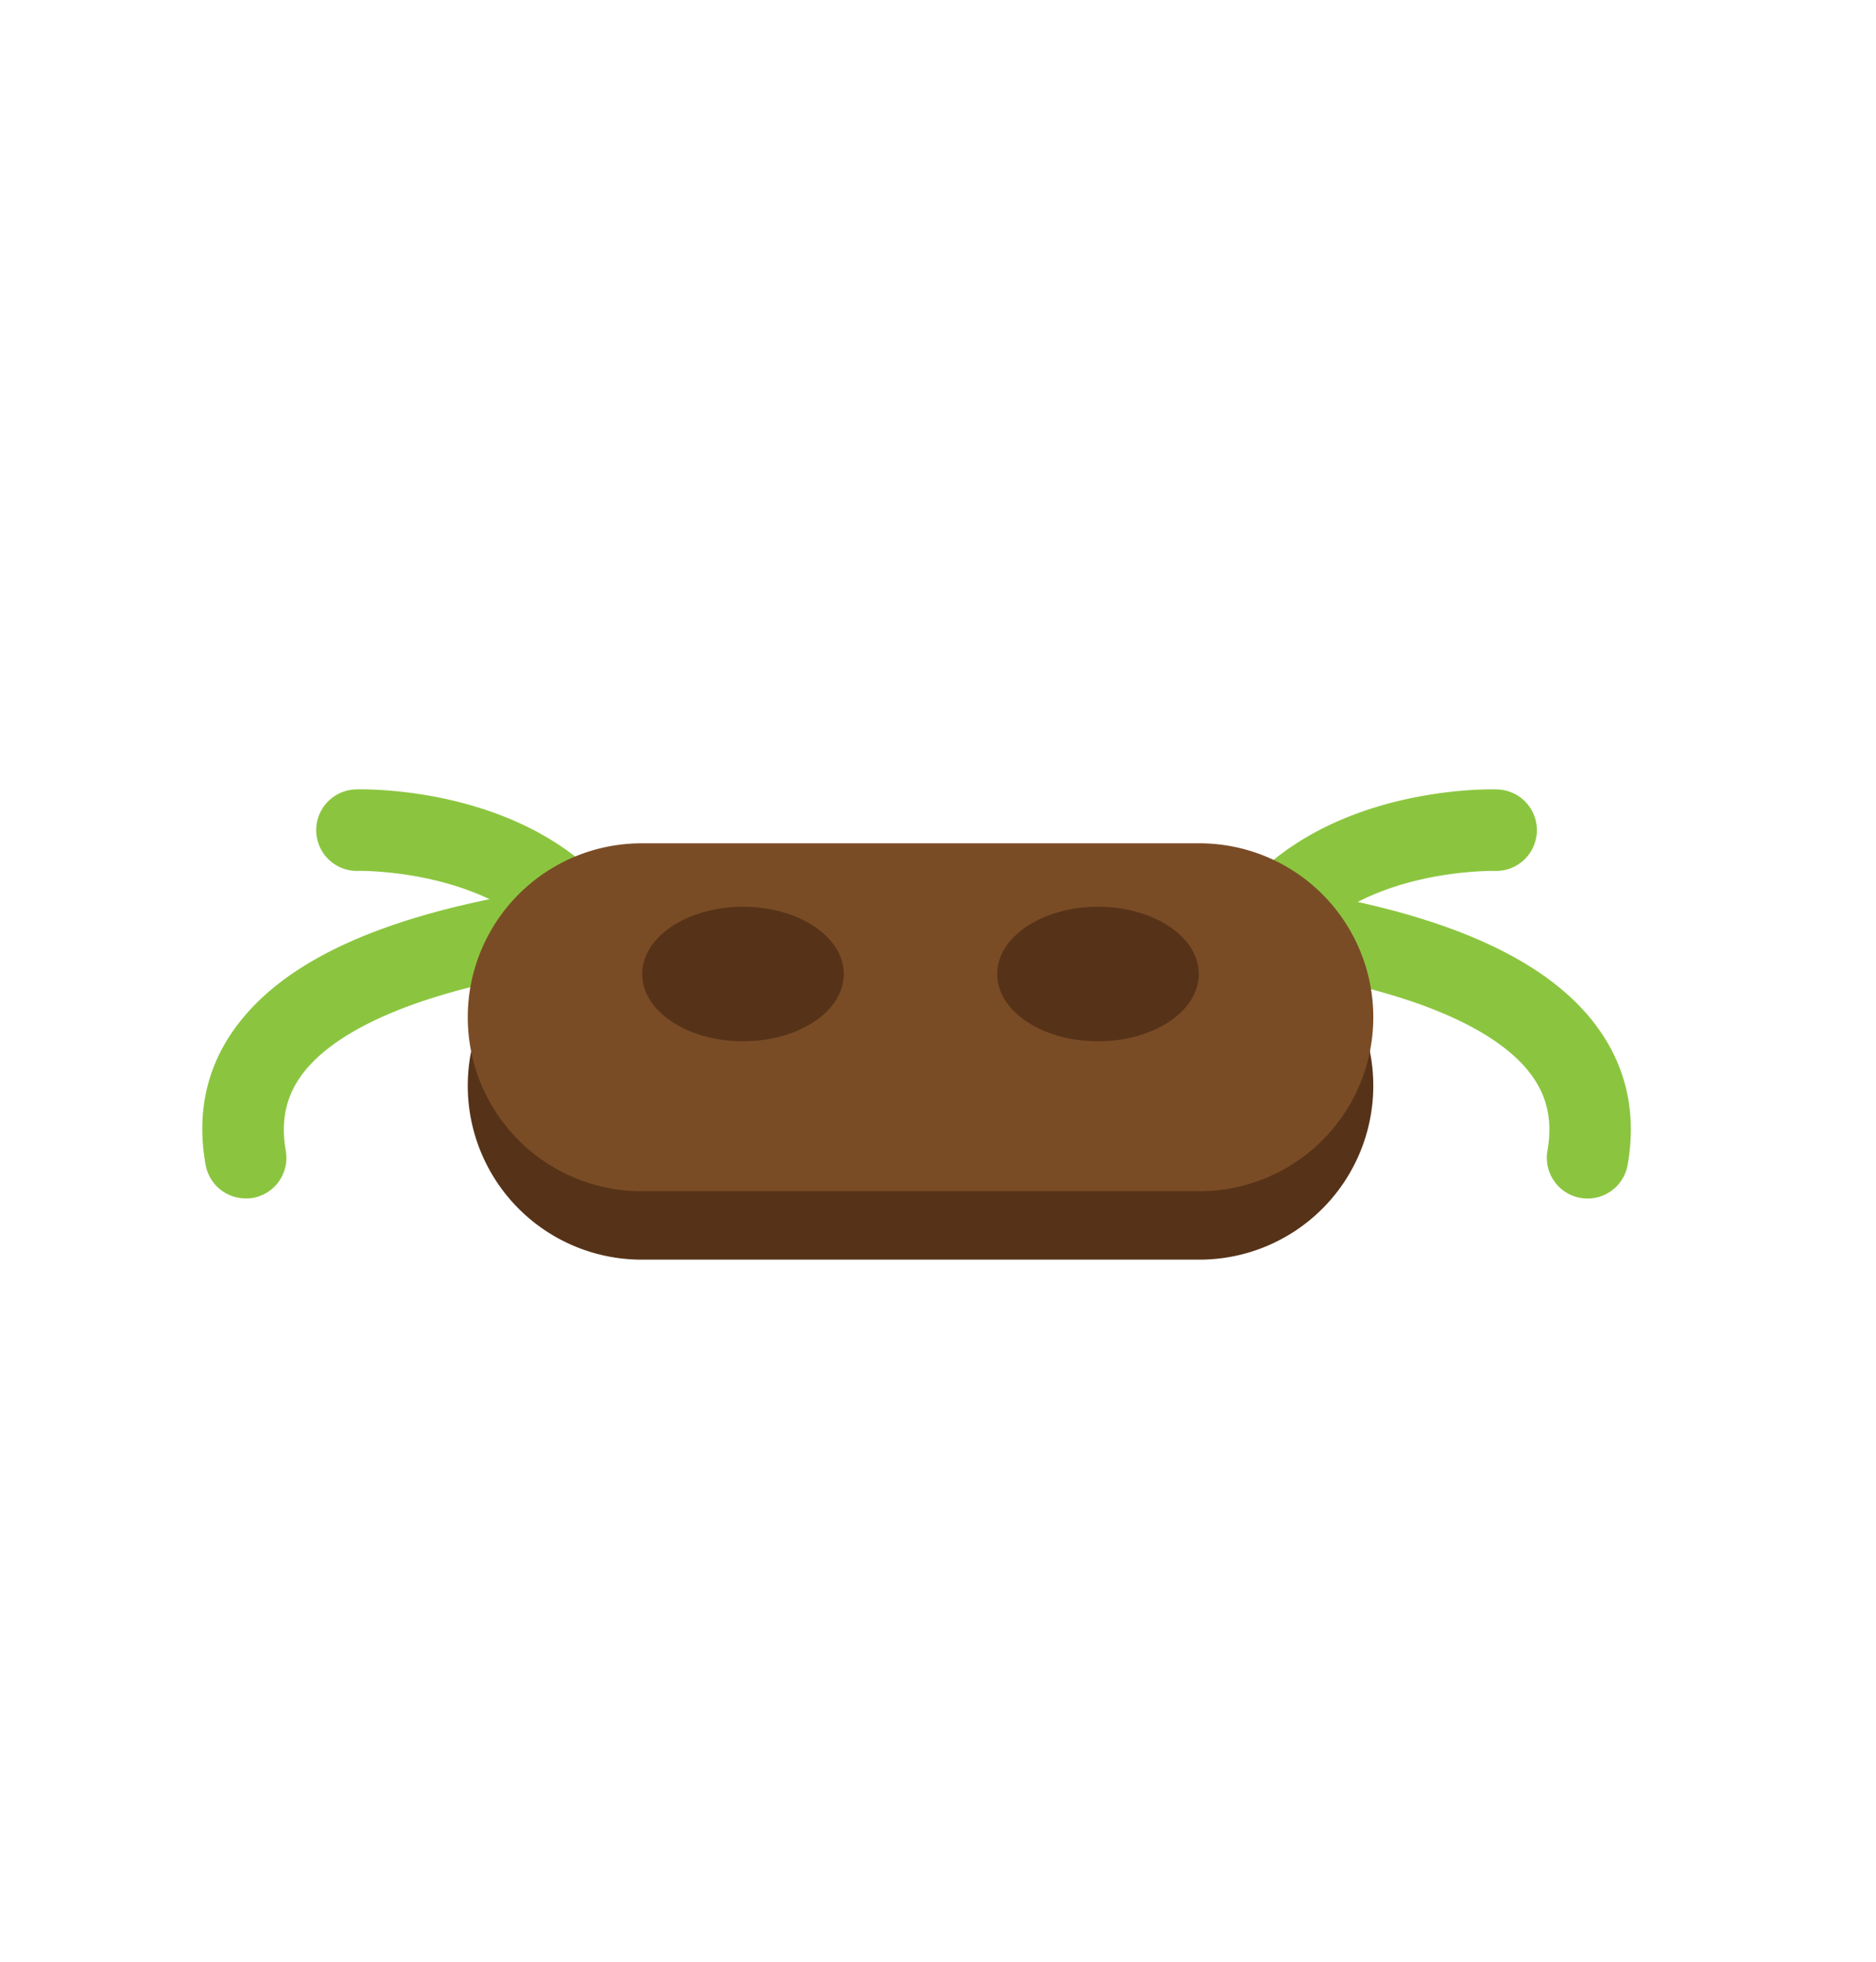 <svg xmlns="http://www.w3.org/2000/svg" viewBox="0 0 576 602"><defs><style>.cls-1{fill:none;}.cls-2{fill:#8bc53f;}.cls-3{fill:#563318;}.cls-4{fill:#7a4c26;}</style></defs><title>Recurso 26</title><g id="Capa_2" data-name="Capa 2"><g id="Capa_3" data-name="Capa 3"><rect class="cls-1" width="576" height="602"/><path class="cls-2" d="M75.42,367.73a12.51,12.51,0,0,1-12.29-10.3C60.05,340.2,64,324.9,74.89,312c17.28-20.55,51-33.85,103-40.64,39.72-5.19,79.51-5,98.63-4.95,2,0,3.66,0,5.21,0h5.11c69.62-.24,166.21,4.2,201,45.47,10.92,13,14.93,28.28,11.91,45.54a12.5,12.5,0,1,1-24.63-4.31c1.74-9.9-.3-17.88-6.39-25.11-8.86-10.5-31.06-24.54-86.56-31.82-37.85-5-76.63-4.83-95.26-4.77H276.38c-18.58-.08-57.24-.23-95.29,4.74-55.91,7.3-78.2,21.4-87.06,31.93-6,7.2-8,15.14-6.29,25a12.49,12.49,0,0,1-10.1,14.5A12.06,12.06,0,0,1,75.42,367.73Z"/><path class="cls-2" d="M179.36,295.43a12.47,12.47,0,0,1-9.78-4.71c-19.24-24.13-59.17-23.51-59.57-23.49a12.5,12.5,0,1,1-.83-25c2.14-.07,52.66-1.34,79.95,32.9a12.5,12.5,0,0,1-9.77,20.29Z"/><path class="cls-2" d="M389.59,295.43a12.5,12.5,0,0,1-9.77-20.29c27.28-34.24,77.81-33,79.95-32.9a12.5,12.5,0,0,1-.8,25c-.57,0-40.25-.78-59.6,23.49A12.47,12.47,0,0,1,389.59,295.43Z"/><path class="cls-3" d="M368.27,386.52H197a53.37,53.37,0,0,1-53.38-53.38h0A53.37,53.37,0,0,1,197,279.77H368.27a53.37,53.37,0,0,1,53.38,53.37h0A53.38,53.38,0,0,1,368.27,386.52Z"/><path class="cls-4" d="M368.27,365.52H197a53.37,53.37,0,0,1-53.38-53.38h0A53.37,53.37,0,0,1,197,258.77H368.27a53.37,53.37,0,0,1,53.38,53.37h0A53.38,53.38,0,0,1,368.27,365.52Z"/><ellipse class="cls-3" cx="228.13" cy="298.88" rx="30.96" ry="20.65"/><ellipse class="cls-3" cx="337.13" cy="298.88" rx="30.96" ry="20.65"/></g></g></svg>